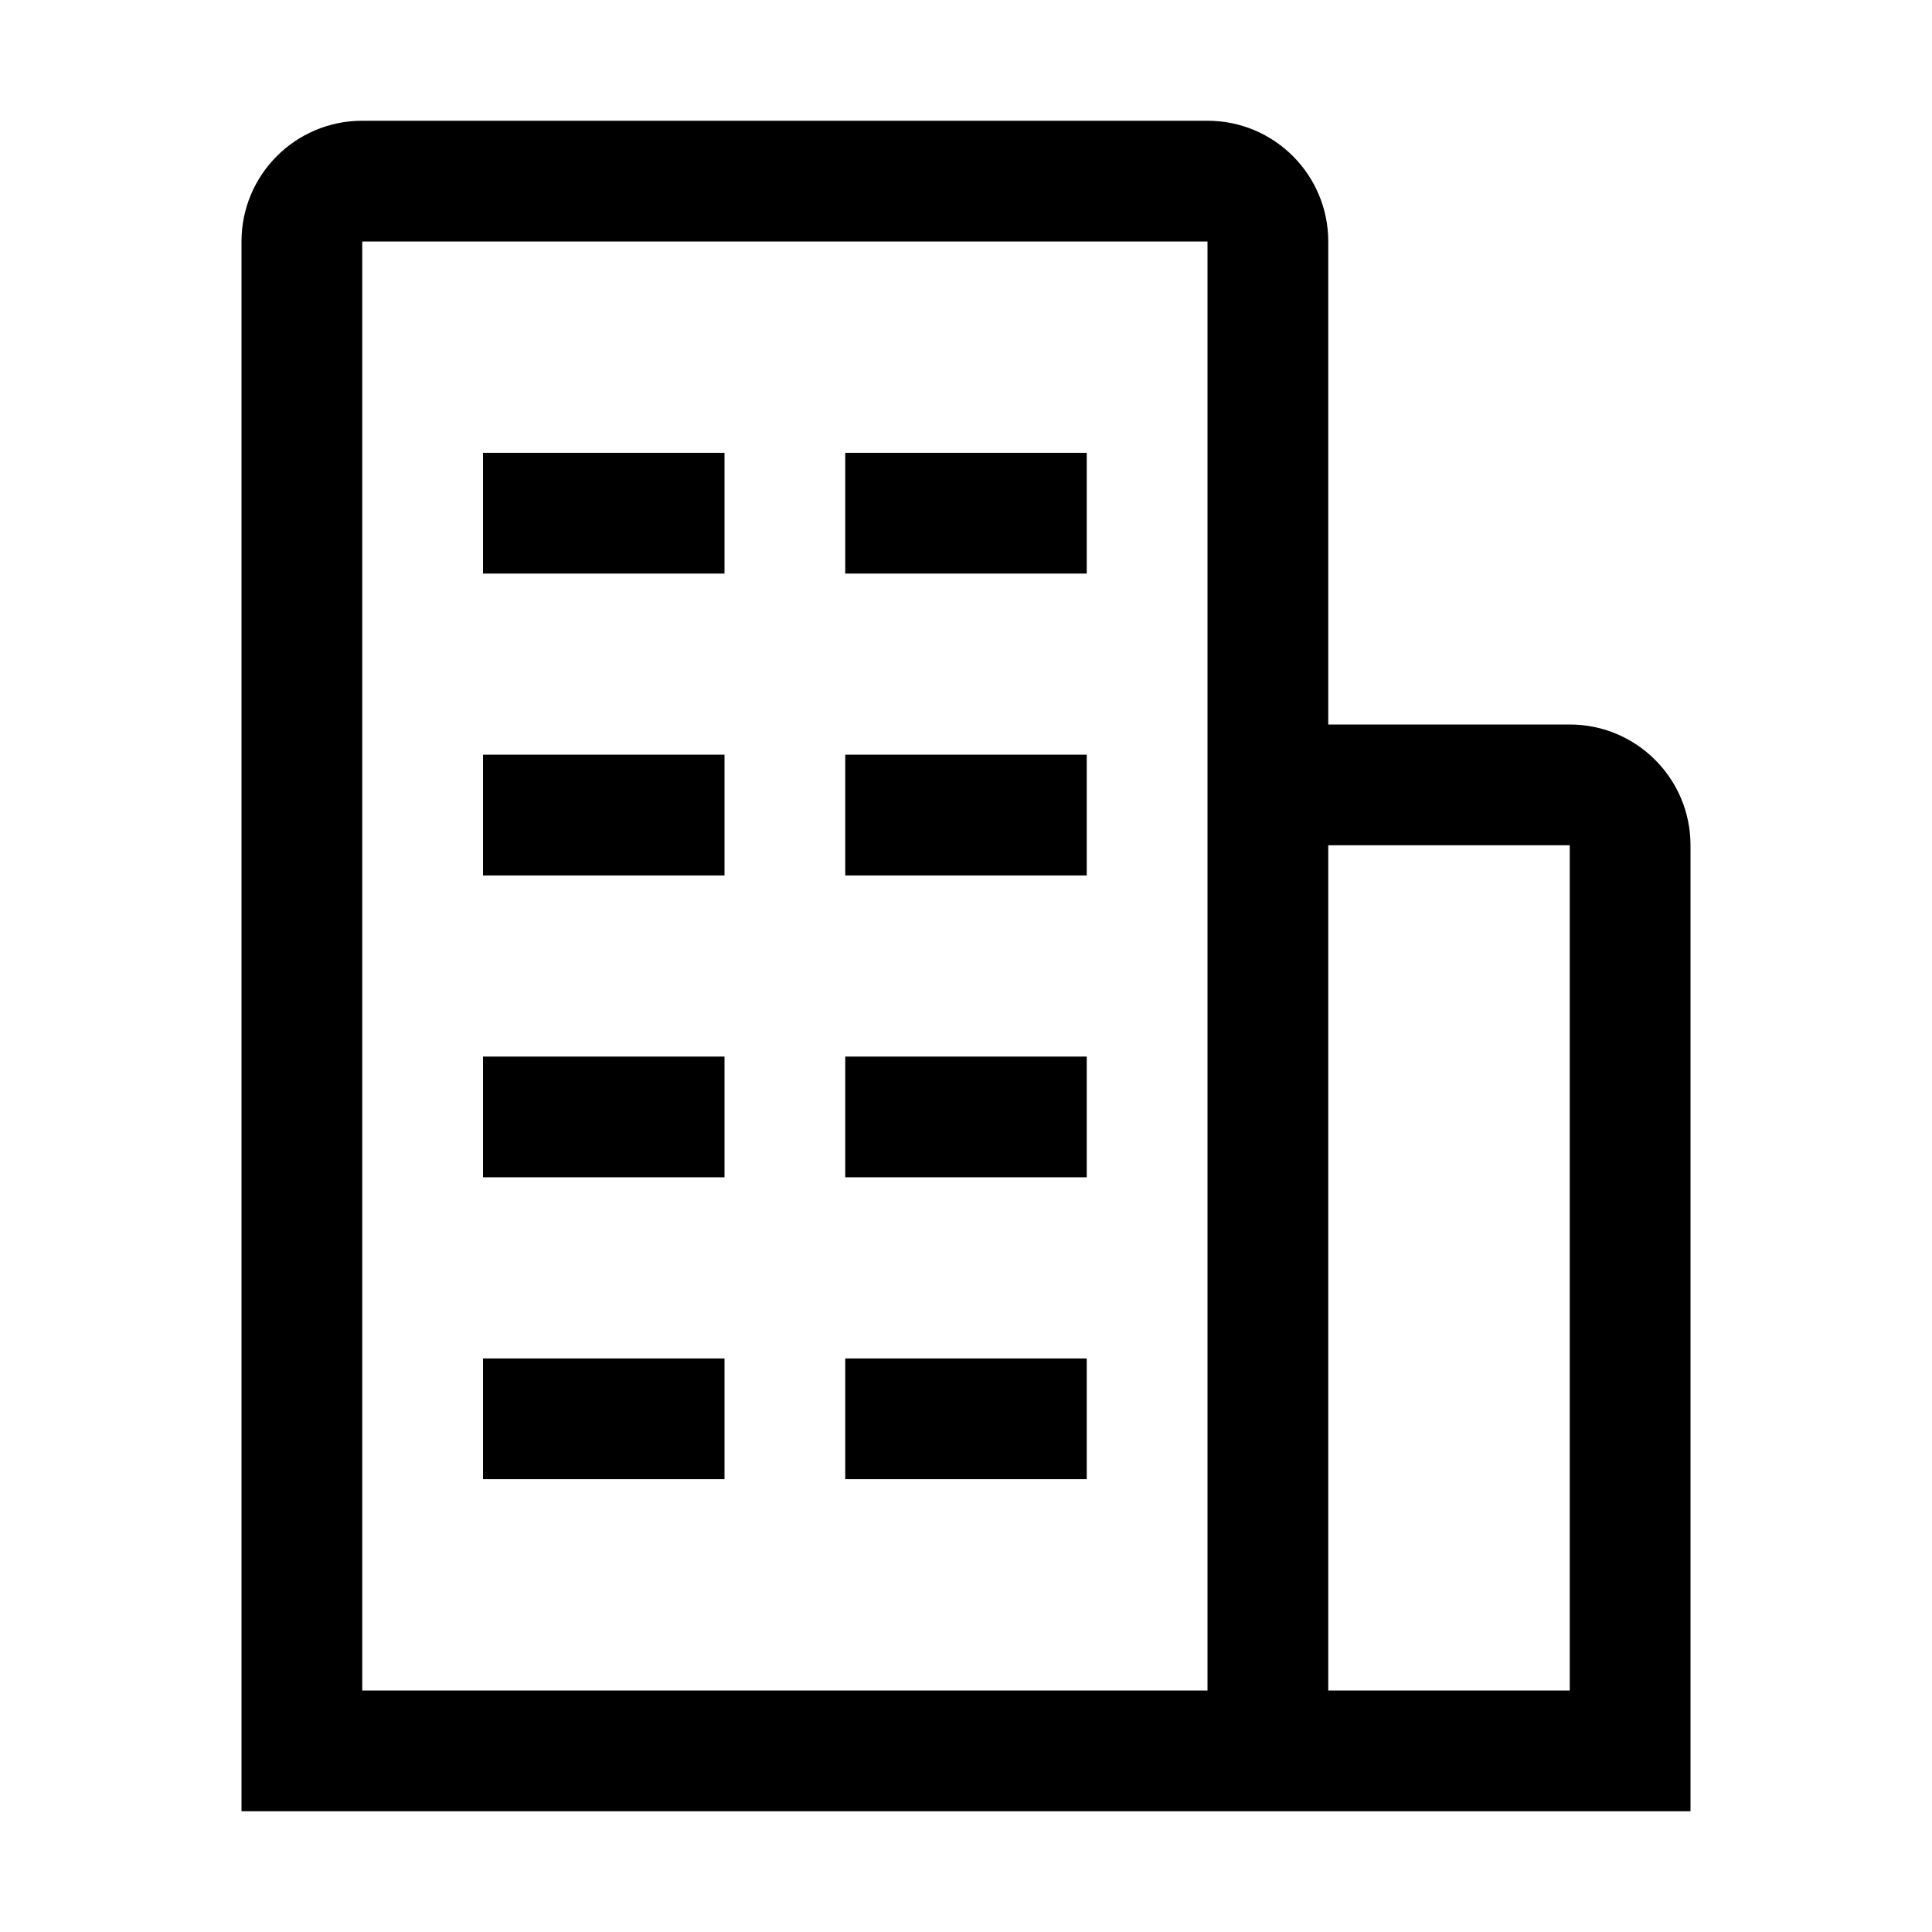 <svg width="32" height="32" viewBox="0 0 32 32" fill="none" xmlns="http://www.w3.org/2000/svg">
<path d="M8 7.5H12V9.5H8V7.5Z" fill="black"/>
<path d="M8 12.5H12V14.5H8V12.5Z" fill="black"/>
<path d="M14 12.5V14.5H18V12.5H14Z" fill="black"/>
<path d="M8 17.5H12V19.5H8V17.5Z" fill="black"/>
<path d="M14 17.5V19.5H18V17.5H14Z" fill="black"/>
<path d="M8 22.5H12V24.5H8V22.5Z" fill="black"/>
<path d="M14 22.5V24.5H18V22.5H14Z" fill="black"/>
<path d="M14 7.5V9.5H18V7.5H14Z" fill="black"/>
<path fill-rule="evenodd" clip-rule="evenodd" d="M4 30H28V14C28 12.895 27.105 12 26 12H22V4C22 2.895 21.105 2 20 2H6C4.895 2 4 2.895 4 4V30ZM20 4H6V28H20V4ZM26 28H22V14H26V28Z" fill="black"/>
</svg>
